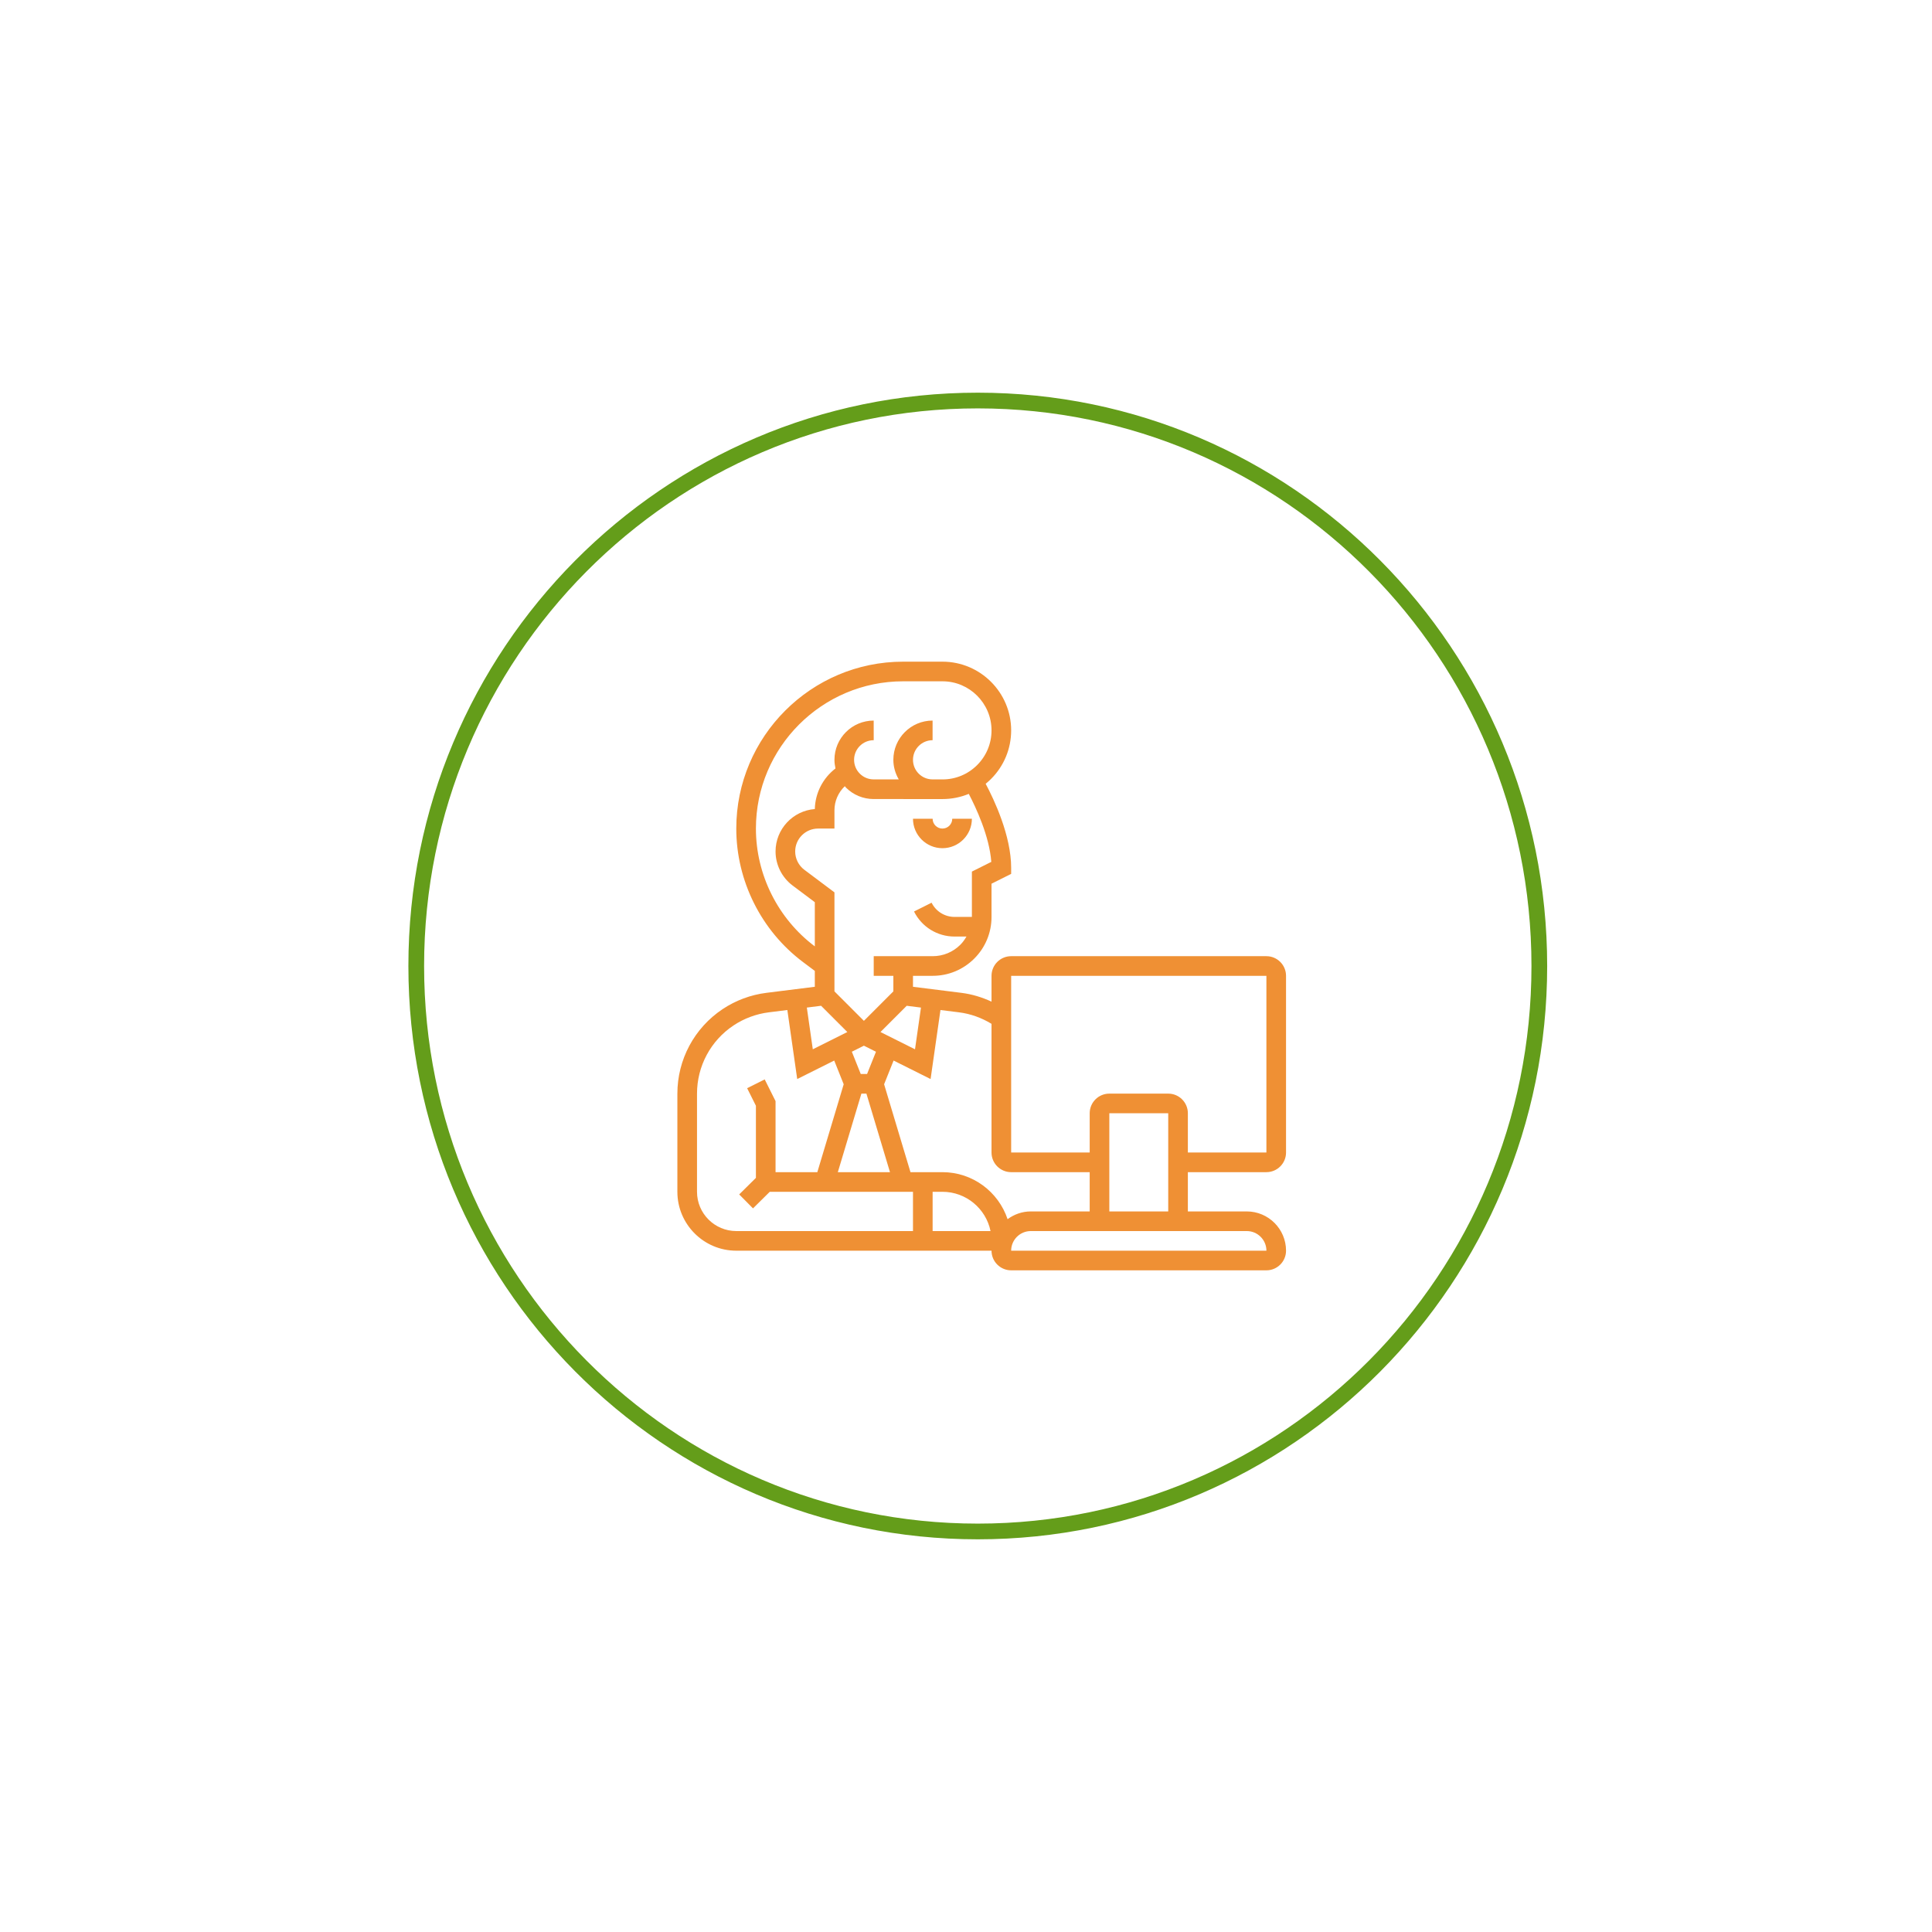 <svg width="246" height="246" viewBox="0 0 246 246" fill="none" xmlns="http://www.w3.org/2000/svg">
<g filter="url(#filter0_d)">
<ellipse rx="83" ry="83" transform="matrix(-1 -8.74228e-08 -8.74228e-08 1 123 123)" fill="white"/>
</g>
<path d="M118.75 104.25H116.25C116.25 106.318 117.932 108 120 108C122.068 108 123.75 106.318 123.75 104.25H121.25C121.25 104.939 120.69 105.5 120 105.5C119.31 105.5 118.75 104.939 118.75 104.25Z" fill="#EF9034"/>
<path d="M161.25 149.25C162.629 149.25 163.75 148.129 163.75 146.75V124.25C163.75 122.871 162.629 121.75 161.25 121.75H128.75C127.371 121.75 126.25 122.871 126.25 124.25V127.539C125.036 126.976 123.744 126.584 122.417 126.419L116.25 125.646V124.25H118.749H118.756C120.759 124.25 122.639 123.47 124.054 122.055C125.47 120.639 126.25 118.755 126.25 116.75V112.522L128.75 111.272V110.5C128.75 106.409 126.583 101.826 125.504 99.796C125.74 99.605 125.969 99.401 126.188 99.184C127.839 97.531 128.75 95.335 128.75 92.996C128.75 88.174 124.826 84.25 120.004 84.25H115C103.283 84.25 93.75 93.782 93.75 105.5C93.75 112.154 96.927 118.509 102.25 122.5L103.75 123.625V125.646L97.582 126.418C95.599 126.665 93.672 127.381 92.01 128.49C88.404 130.895 86.25 134.919 86.25 139.255V151.75C86.25 155.886 89.614 159.25 93.75 159.25H126.25C126.25 160.629 127.371 161.75 128.75 161.75H161.25C162.629 161.75 163.75 160.629 163.75 159.25C163.75 156.493 161.507 154.25 158.75 154.25H151.25V149.25H161.25ZM128.75 124.25H161.25V146.75H151.25V141.75C151.25 140.371 150.129 139.25 148.75 139.25H141.25C139.871 139.25 138.75 140.371 138.75 141.75V146.75H128.75V124.25ZM109.681 139.25H110.32L113.32 149.25H106.68L109.681 139.25ZM110.404 136.75H109.597L108.464 133.916L110 133.147L111.537 133.916L110.404 136.75ZM107.89 131.408L103.493 133.606L102.734 128.293L104.549 128.065L107.89 131.408ZM112.11 131.408L115.451 128.066L117.266 128.294L116.507 133.607L112.11 131.408ZM126.221 109.742L123.75 110.978V116.75H121.545C120.298 116.75 119.175 116.056 118.618 114.941L116.381 116.06C117.368 118.028 119.346 119.25 121.545 119.25H123.06C122.844 119.621 122.597 119.976 122.286 120.287C121.344 121.23 120.09 121.75 118.755 121.75C118.754 121.75 118.751 121.75 118.75 121.75H111.25V124.25H113.75V126.232L110 129.982L106.25 126.232V113.625L102.417 110.75C101.686 110.203 101.25 109.33 101.25 108.416C101.25 106.809 102.559 105.5 104.166 105.5H106.25V103.177C106.25 101.997 106.74 100.895 107.571 100.106C107.624 100.164 107.663 100.229 107.717 100.284C108.66 101.224 109.91 101.741 111.241 101.741H111.253C112.781 101.74 116.485 101.741 119.997 101.744H120.006C121.174 101.744 122.306 101.516 123.354 101.083C124.264 102.819 125.978 106.466 126.221 109.742ZM96.25 105.5C96.25 95.161 104.661 86.75 115 86.75H120.004C123.449 86.75 126.25 89.552 126.25 92.999C126.25 94.668 125.599 96.236 124.419 97.416C123.24 98.594 121.673 99.243 120.006 99.243C120.004 99.243 120.002 99.243 120 99.243C119.584 99.243 119.165 99.241 118.747 99.241V99.24C118.745 99.24 118.743 99.24 118.741 99.24C118.077 99.24 117.453 98.981 116.983 98.513C116.51 98.043 116.25 97.414 116.25 96.745C116.25 95.37 117.37 94.25 118.745 94.25V91.75C115.991 91.75 113.75 93.99 113.75 96.745C113.75 97.639 114.001 98.486 114.439 99.239C113.081 99.239 111.936 99.239 111.249 99.24C111.246 99.24 111.244 99.24 111.243 99.24C110.579 99.24 109.954 98.981 109.484 98.513C109.01 98.043 108.75 97.414 108.75 96.745C108.75 95.37 109.87 94.25 111.245 94.25H111.25L111.245 91.75C108.491 91.75 106.25 93.99 106.25 96.745C106.25 97.121 106.301 97.489 106.381 97.847C104.782 99.078 103.8 100.965 103.751 103.016C100.959 103.229 98.75 105.57 98.75 108.416C98.75 110.111 99.559 111.731 100.916 112.749L103.75 114.875V120.5C99.054 116.978 96.25 111.37 96.25 105.5ZM88.75 151.75V139.255C88.75 135.756 90.487 132.51 93.397 130.571C94.739 129.676 96.293 129.099 97.894 128.899L100.252 128.604L101.509 137.394L106.22 135.039L107.427 138.059L104.07 149.25H98.75V140.205L97.369 137.441L95.132 138.56L96.25 140.795V149.978L94.121 152.085L95.879 153.862L98.014 151.75H116.25V156.75H93.75C90.993 156.75 88.75 154.507 88.75 151.75ZM118.75 156.75V151.75H120C123.019 151.75 125.544 153.901 126.124 156.75H118.75ZM120 149.25H115.93L112.573 138.059L113.78 135.039L118.491 137.394L119.748 128.604L122.106 128.899C123.57 129.081 124.986 129.594 126.249 130.364V146.75C126.249 148.129 127.37 149.25 128.749 149.25H138.749V154.25H131.249C130.14 154.25 129.125 154.625 128.295 155.238C127.135 151.764 123.859 149.25 120 149.25ZM161.253 159.25H128.75C128.75 157.871 129.871 156.75 131.25 156.75H158.75C160.129 156.75 161.25 157.871 161.253 159.25ZM141.25 154.25V141.75H148.75V154.25H141.25Z" fill="#EF9034"/>
<path d="M196 123C196 162.771 163.982 195 124.5 195C85.018 195 53 162.771 53 123C53 83.229 85.018 51 124.5 51C163.982 51 196 83.229 196 123Z" stroke="#649D1A" stroke-width="2"/>
<defs>
<filter id="filter0_d" x="0" y="0" width="246" height="246" filterUnits="userSpaceOnUse" color-interpolation-filters="sRGB">
<feFlood flood-opacity="0" result="BackgroundImageFix"/>
<feColorMatrix in="SourceAlpha" type="matrix" values="0 0 0 0 0 0 0 0 0 0 0 0 0 0 0 0 0 0 127 0"/>
<feMorphology radius="10" operator="dilate" in="SourceAlpha" result="effect1_dropShadow"/>
<feOffset/>
<feGaussianBlur stdDeviation="15"/>
<feColorMatrix type="matrix" values="0 0 0 0 0 0 0 0 0 0 0 0 0 0 0 0 0 0 0.05 0"/>
<feBlend mode="normal" in2="BackgroundImageFix" result="effect1_dropShadow"/>
<feBlend mode="normal" in="SourceGraphic" in2="effect1_dropShadow" result="shape"/>
</filter>
</defs>
</svg>

